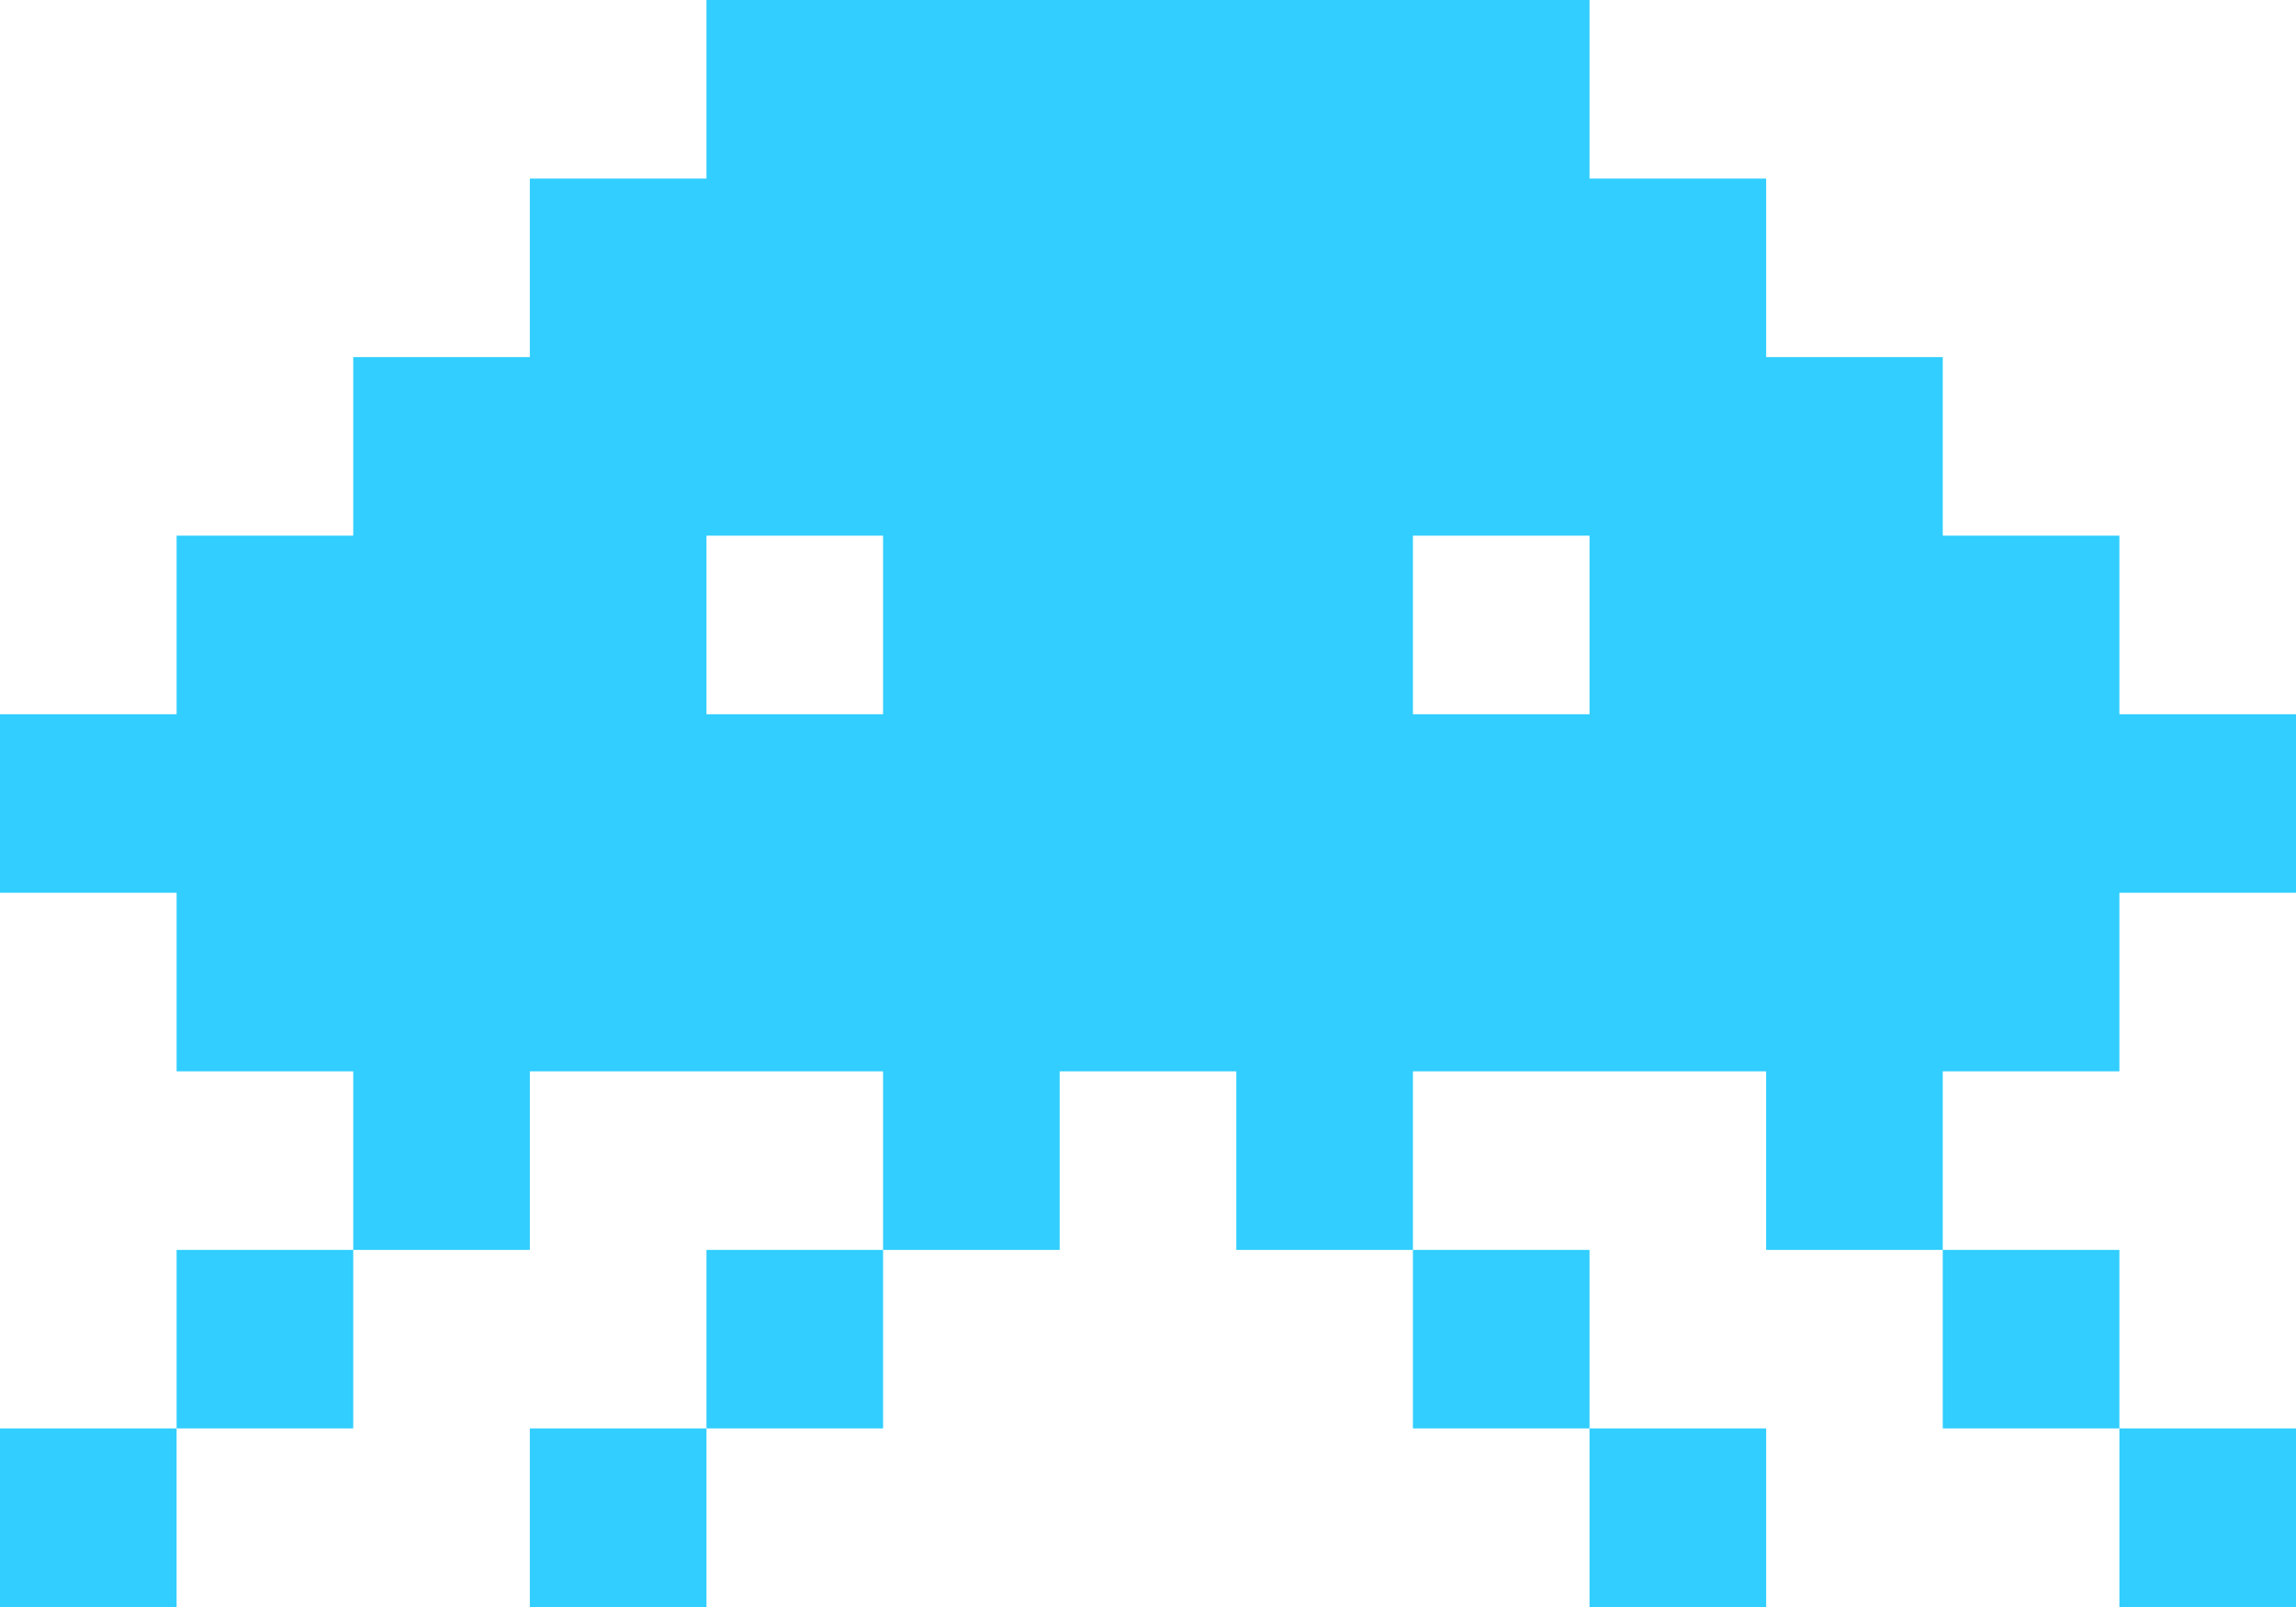 <svg width="60" height="42" viewBox="0 0 60 42" fill="none" xmlns="http://www.w3.org/2000/svg">
<path fill-rule="evenodd" clip-rule="evenodd" d="M18.462 0H41.538V4.667H46.154V9.333H50.769V14H55.385V18.667H60V23.333H55.385V28H50.769V32.667H46.154V28H36.923V32.667H32.308V28H27.692V32.667H23.077V28H13.846V32.667H9.231V28H4.615V23.333H0V18.667H4.615V14H9.231V9.333H13.846V4.667H18.462V0ZM23.077 14H18.462V18.667H23.077V14ZM41.538 14H36.923V18.667H41.538V14Z" fill="#31CEFF"/>
<path d="M4.615 37.333V32.667H9.231V37.333H4.615Z" fill="#31CEFF"/>
<path d="M4.615 37.333V42H0V37.333H4.615Z" fill="#31CEFF"/>
<path d="M18.462 37.333V32.667H23.077V37.333H18.462Z" fill="#31CEFF"/>
<path d="M18.462 37.333V42H13.846V37.333H18.462Z" fill="#31CEFF"/>
<path d="M41.538 37.333H36.923V32.667H41.538V37.333Z" fill="#31CEFF"/>
<path d="M41.538 37.333H46.154V42H41.538V37.333Z" fill="#31CEFF"/>
<path d="M55.385 37.333H50.769V32.667H55.385V37.333Z" fill="#31CEFF"/>
<path d="M55.385 37.333H60V42H55.385V37.333Z" fill="#31CEFF"/>
</svg>
